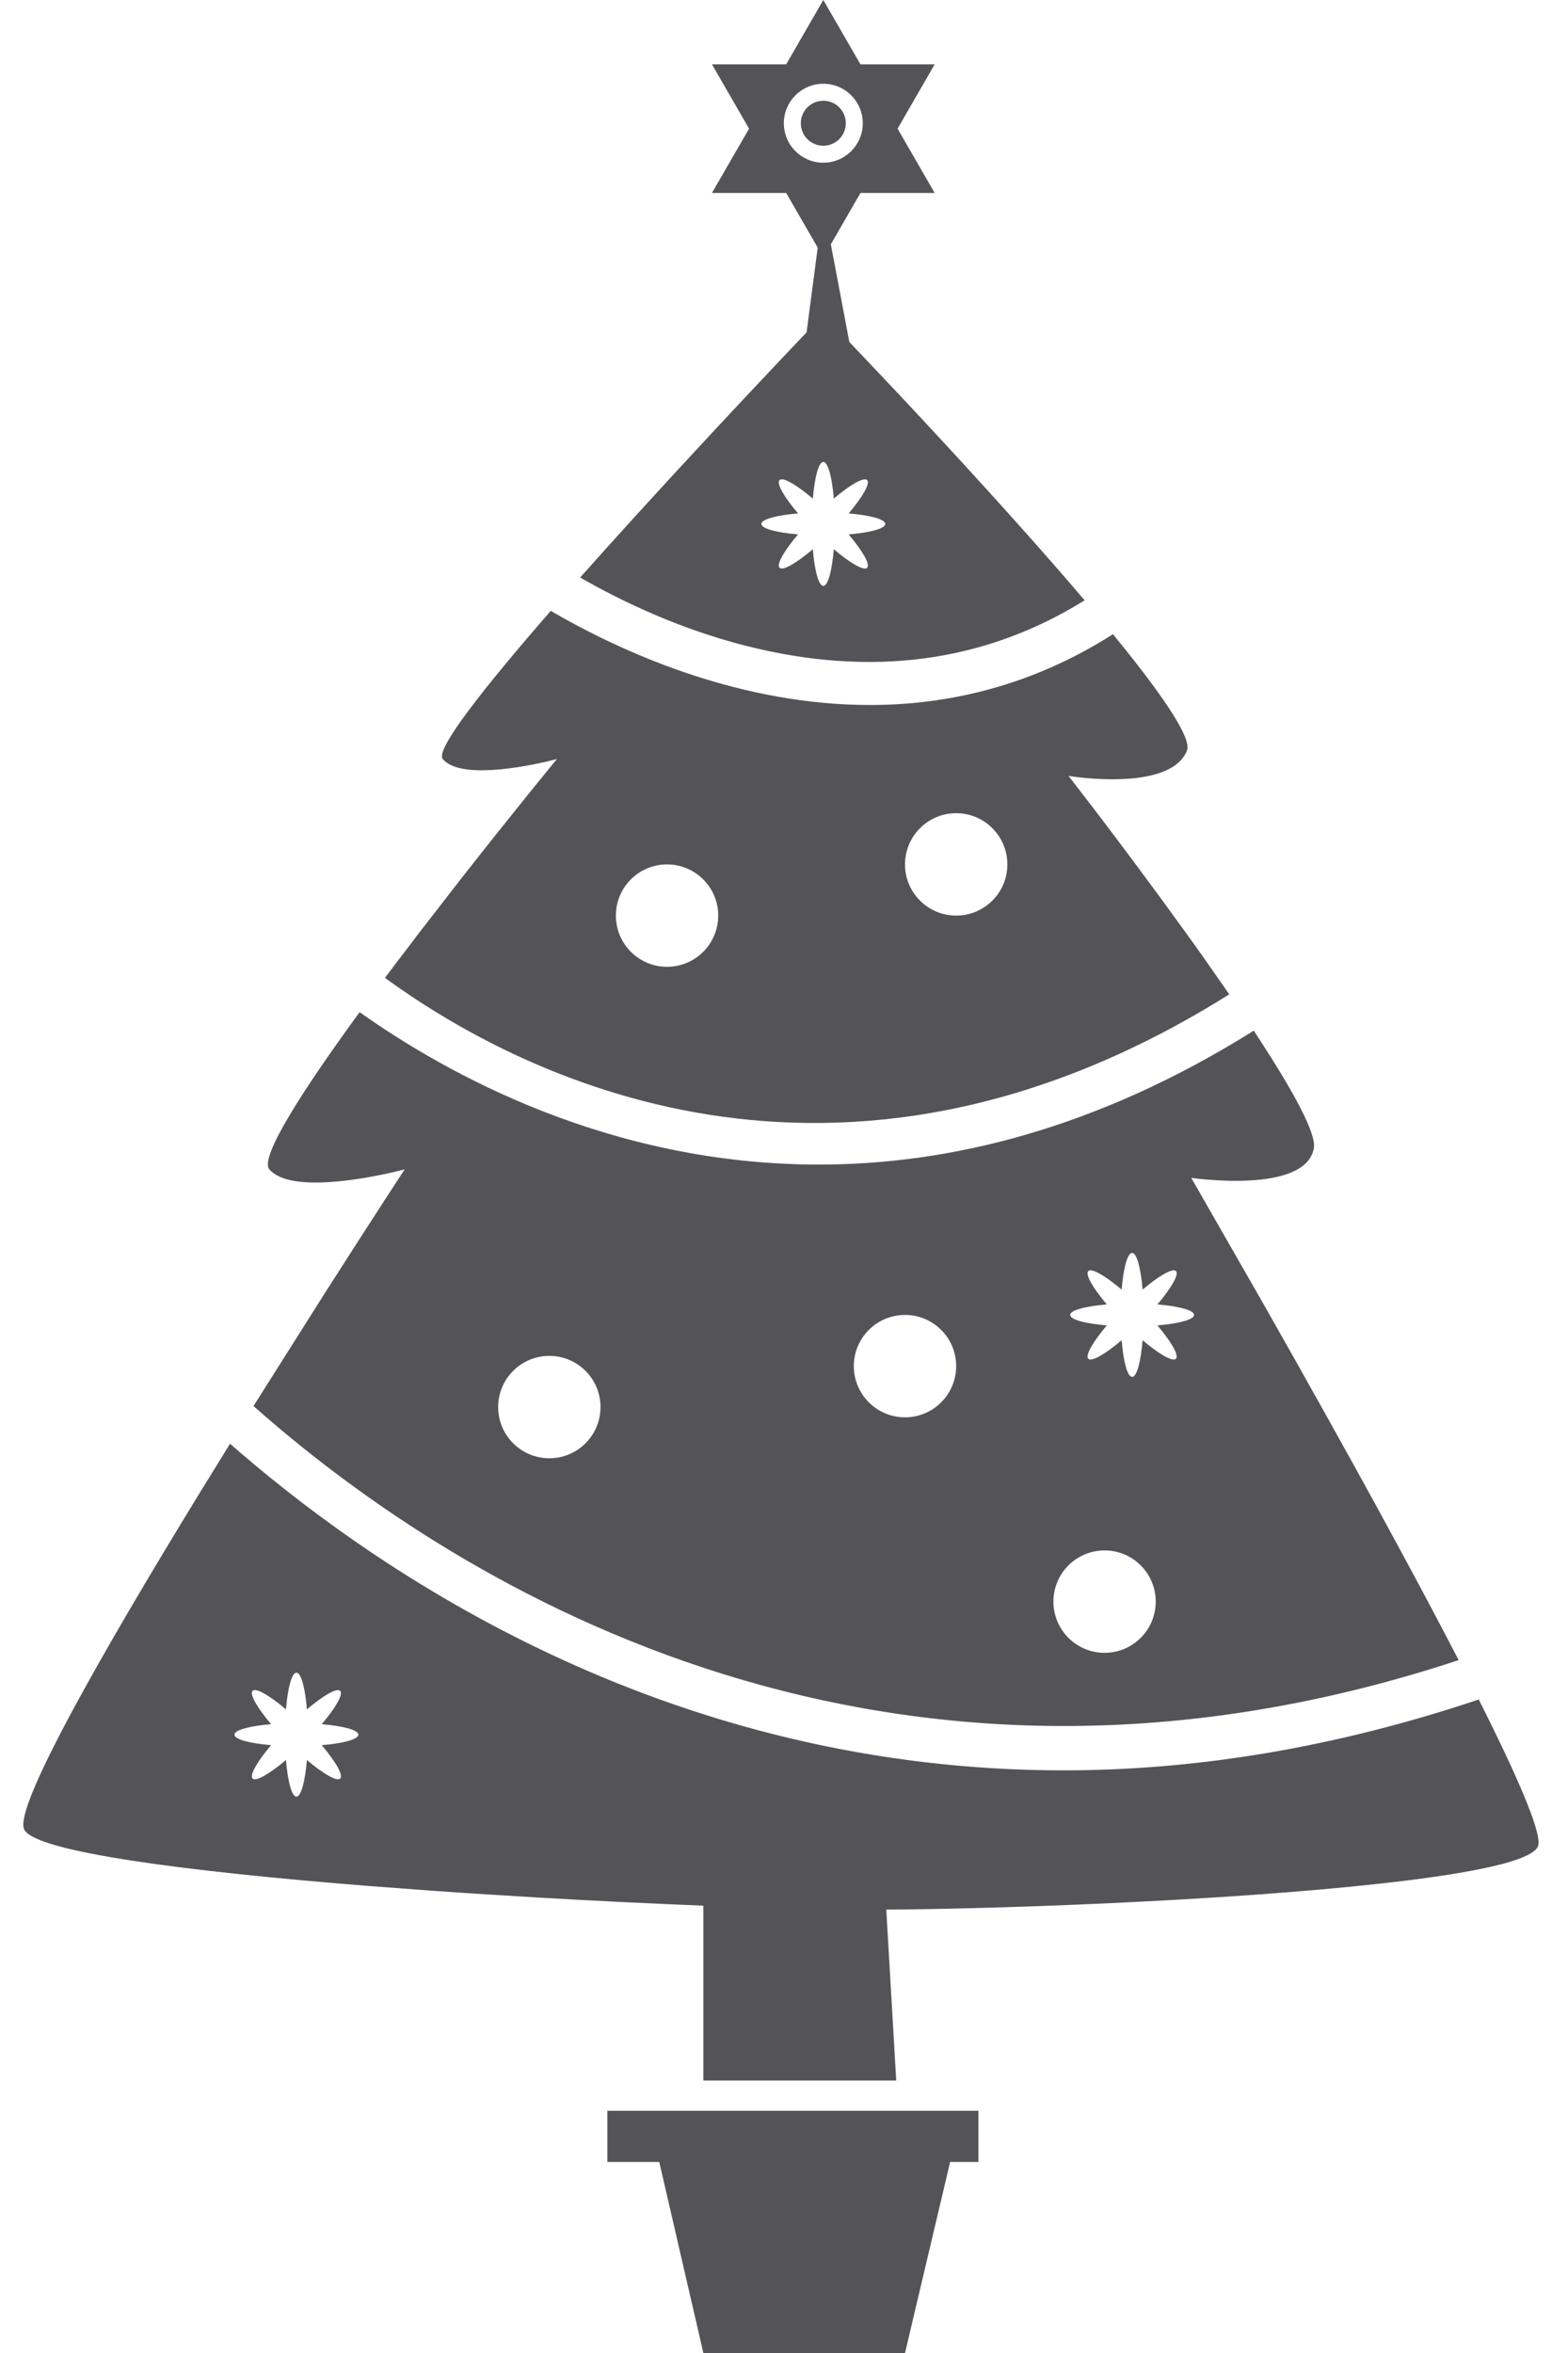 <?xml version="1.0" encoding="UTF-8"?>
<svg width="40px" height="60px" viewBox="0 0 40 60" version="1.1" xmlns="http://www.w3.org/2000/svg" xmlns:xlink="http://www.w3.org/1999/xlink">
    <title>103</title>
    <g id="页面-1" stroke="none" stroke-width="1" fill="none" fill-rule="evenodd">
        <g id="形状库素材-节日" transform="translate(-249, -952)" fill="#545458">
            <path d="M254.048,990.144 L254.868,988.814 L255.138,989.048 C258.999,992.363 266.274,997.143 276.129,997.143 C279.387,997.143 282.932,996.607 286.723,995.336 L286.977,995.844 C287.819,997.552 288.345,998.802 288.234,999.079 C287.984,999.704 283.89,1000.148 279.547,1000.411 L278.872,1000.45 L278.299,1000.481 L277.271,1000.532 L276.528,1000.564 C274.681,1000.642 272.944,1000.685 271.609,1000.694 L271.863,1005.052 L266.943,1005.052 L266.943,1000.593 L266.062,1000.556 C265.313,1000.524 264.527,1000.485 263.723,1000.442 L262.778,1000.389 C261.856,1000.335 260.918,1000.276 259.99,1000.21 L258.379,1000.089 C253.832,999.727 249.878,999.225 249.615,998.647 C249.353,998.071 251.633,994.09 254.048,990.144 Z M256.562,994.653 C256.443,994.653 256.341,995.037 256.295,995.588 L256.14,995.461 C255.791,995.185 255.518,995.042 255.444,995.116 C255.36,995.2 255.56,995.544 255.916,995.966 L255.718,995.985 C255.276,996.037 254.981,996.129 254.981,996.233 C254.981,996.352 255.366,996.455 255.916,996.5 L255.79,996.654 C255.514,997.004 255.371,997.277 255.444,997.351 C255.529,997.435 255.873,997.235 256.295,996.879 C256.341,997.429 256.443,997.813 256.562,997.813 C256.681,997.813 256.783,997.429 256.829,996.879 C257.251,997.235 257.595,997.435 257.679,997.351 C257.764,997.266 257.564,996.922 257.207,996.5 L257.405,996.481 C257.848,996.429 258.142,996.337 258.142,996.233 C258.142,996.114 257.758,996.012 257.207,995.966 L257.334,995.812 C257.61,995.462 257.753,995.189 257.679,995.116 C257.595,995.031 257.251,995.231 256.829,995.588 L256.81,995.389 C256.758,994.947 256.666,994.653 256.562,994.653 Z M258.174,977.809 C260.386,979.379 264.549,981.696 269.891,981.696 C273.203,981.696 276.965,980.799 280.984,978.281 L281.172,978.57 C282.003,979.852 282.584,980.91 282.517,981.279 C282.301,982.466 279.388,982.034 279.388,982.034 L281.201,985.197 C281.677,986.034 282.216,986.988 282.778,987.995 L283.482,989.261 L284.092,990.369 L284.647,991.388 C285.198,992.404 285.731,993.405 286.21,994.332 C271.131,999.311 260.192,992.041 255.467,987.853 L257.288,984.972 C258.479,983.107 259.323,981.818 259.323,981.818 L259.026,981.891 C258.288,982.06 256.389,982.423 255.871,981.818 C255.612,981.516 256.735,979.781 258.174,977.809 Z M277.178,991.535 C276.457,991.535 275.873,992.119 275.873,992.84 C275.873,993.561 276.457,994.146 277.178,994.146 C277.899,994.146 278.483,993.561 278.483,992.84 C278.483,992.119 277.899,991.535 277.178,991.535 Z M263.014,986.574 C262.293,986.574 261.708,987.159 261.708,987.879 C261.708,988.601 262.293,989.185 263.014,989.185 C263.735,989.185 264.319,988.601 264.319,987.879 C264.319,987.159 263.735,986.574 263.014,986.574 Z M272.087,985.53 C271.366,985.53 270.781,986.114 270.781,986.835 C270.781,987.556 271.366,988.141 272.087,988.141 C272.808,988.141 273.392,987.556 273.392,986.835 C273.392,986.114 272.808,985.53 272.087,985.53 Z M277.881,983.949 C277.761,983.949 277.659,984.334 277.613,984.884 C277.192,984.528 276.847,984.328 276.763,984.412 C276.679,984.497 276.878,984.841 277.235,985.262 L277.037,985.282 C276.595,985.334 276.3,985.425 276.3,985.53 C276.3,985.649 276.685,985.751 277.235,985.797 C276.878,986.219 276.679,986.563 276.763,986.647 C276.847,986.732 277.192,986.532 277.613,986.175 L277.633,986.374 C277.685,986.816 277.776,987.11 277.881,987.11 C278,987.11 278.102,986.726 278.148,986.175 L278.302,986.301 C278.652,986.577 278.924,986.721 278.998,986.647 C279.082,986.563 278.883,986.219 278.526,985.797 L278.724,985.777 C279.167,985.725 279.461,985.634 279.461,985.53 C279.461,985.41 279.076,985.308 278.526,985.262 L278.652,985.108 C278.928,984.759 279.072,984.486 278.998,984.412 C278.914,984.328 278.57,984.528 278.148,984.884 C278.102,984.334 278,983.949 277.881,983.949 Z M263.05,967.577 L263.328,967.736 C265.06,968.707 267.942,969.977 271.192,969.977 C273.186,969.977 275.314,969.494 277.392,968.172 L277.719,968.576 C278.737,969.849 279.4,970.839 279.28,971.139 C278.849,972.217 276.26,971.786 276.26,971.786 L277.021,972.776 C277.588,973.522 278.405,974.61 279.237,975.765 L279.444,976.052 L279.753,976.487 L280.359,977.355 C270.303,983.662 262.154,979.364 258.82,976.935 L259.091,976.576 L259.743,975.72 L260.741,974.434 C262.098,972.703 263.207,971.354 263.207,971.354 L262.956,971.417 C262.331,971.562 260.726,971.872 260.294,971.354 C260.095,971.115 261.368,969.508 263.05,967.577 Z M266.016,974.042 C265.295,974.042 264.711,974.626 264.711,975.347 C264.711,976.068 265.295,976.653 266.016,976.653 C266.737,976.653 267.322,976.068 267.322,975.347 C267.322,974.626 266.737,974.042 266.016,974.042 Z M273.392,972.736 C272.671,972.736 272.087,973.321 272.087,974.042 C272.087,974.763 272.671,975.347 273.392,975.347 C274.113,975.347 274.698,974.763 274.698,974.042 C274.698,973.321 274.113,972.736 273.392,972.736 Z M270.003,952 L270.95,953.64 L272.844,953.64 L271.897,955.281 L272.844,956.921 L270.95,956.921 L270.195,958.23 L270.666,960.719 L271.875,961.996 C273.252,963.462 275.141,965.511 276.669,967.308 C274.125,968.89 271.227,969.282 268.018,968.465 C266.294,968.026 264.82,967.311 263.8,966.726 C264.239,966.232 264.694,965.727 265.148,965.227 L266.163,964.118 C267.61,962.548 268.928,961.155 269.576,960.475 L269.86,958.314 L269.056,956.921 L267.162,956.921 L268.109,955.281 L267.162,953.64 L269.056,953.64 L270.003,952 Z M270.003,963.779 C269.884,963.779 269.782,964.164 269.736,964.714 L269.581,964.588 C269.232,964.312 268.959,964.168 268.886,964.242 C268.801,964.326 269.001,964.671 269.358,965.092 L269.159,965.112 C268.717,965.164 268.423,965.256 268.423,965.36 C268.423,965.479 268.807,965.581 269.358,965.627 L269.231,965.781 C268.955,966.131 268.812,966.404 268.886,966.478 C268.97,966.562 269.314,966.362 269.736,966.005 L269.755,966.204 C269.807,966.646 269.899,966.94 270.003,966.94 C270.122,966.94 270.225,966.556 270.27,966.005 C270.692,966.362 271.036,966.562 271.121,966.478 C271.205,966.393 271.005,966.049 270.649,965.627 L270.847,965.607 C271.289,965.555 271.583,965.464 271.583,965.36 C271.583,965.241 271.199,965.138 270.649,965.092 C271.005,964.671 271.205,964.326 271.121,964.242 C271.036,964.158 270.692,964.358 270.27,964.714 L270.251,964.516 C270.199,964.074 270.107,963.779 270.003,963.779 Z M270.003,954.136 C269.447,954.136 268.996,954.586 268.996,955.143 C268.996,955.699 269.447,956.149 270.003,956.149 C270.559,956.149 271.01,955.699 271.01,955.143 C271.01,954.586 270.559,954.136 270.003,954.136 Z M270.003,954.569 C270.32,954.569 270.577,954.826 270.577,955.143 C270.577,955.459 270.32,955.716 270.003,955.716 C269.686,955.716 269.429,955.459 269.429,955.143 C269.429,954.826 269.686,954.569 270.003,954.569 Z M264.494,1007.129 L265.818,1007.129 L266.943,1012 L272.087,1012 L273.238,1007.129 L273.959,1007.129 L273.959,1005.824 L264.494,1005.824 L264.494,1007.129 Z" id="103"></path>
        </g>
    </g>
</svg>
